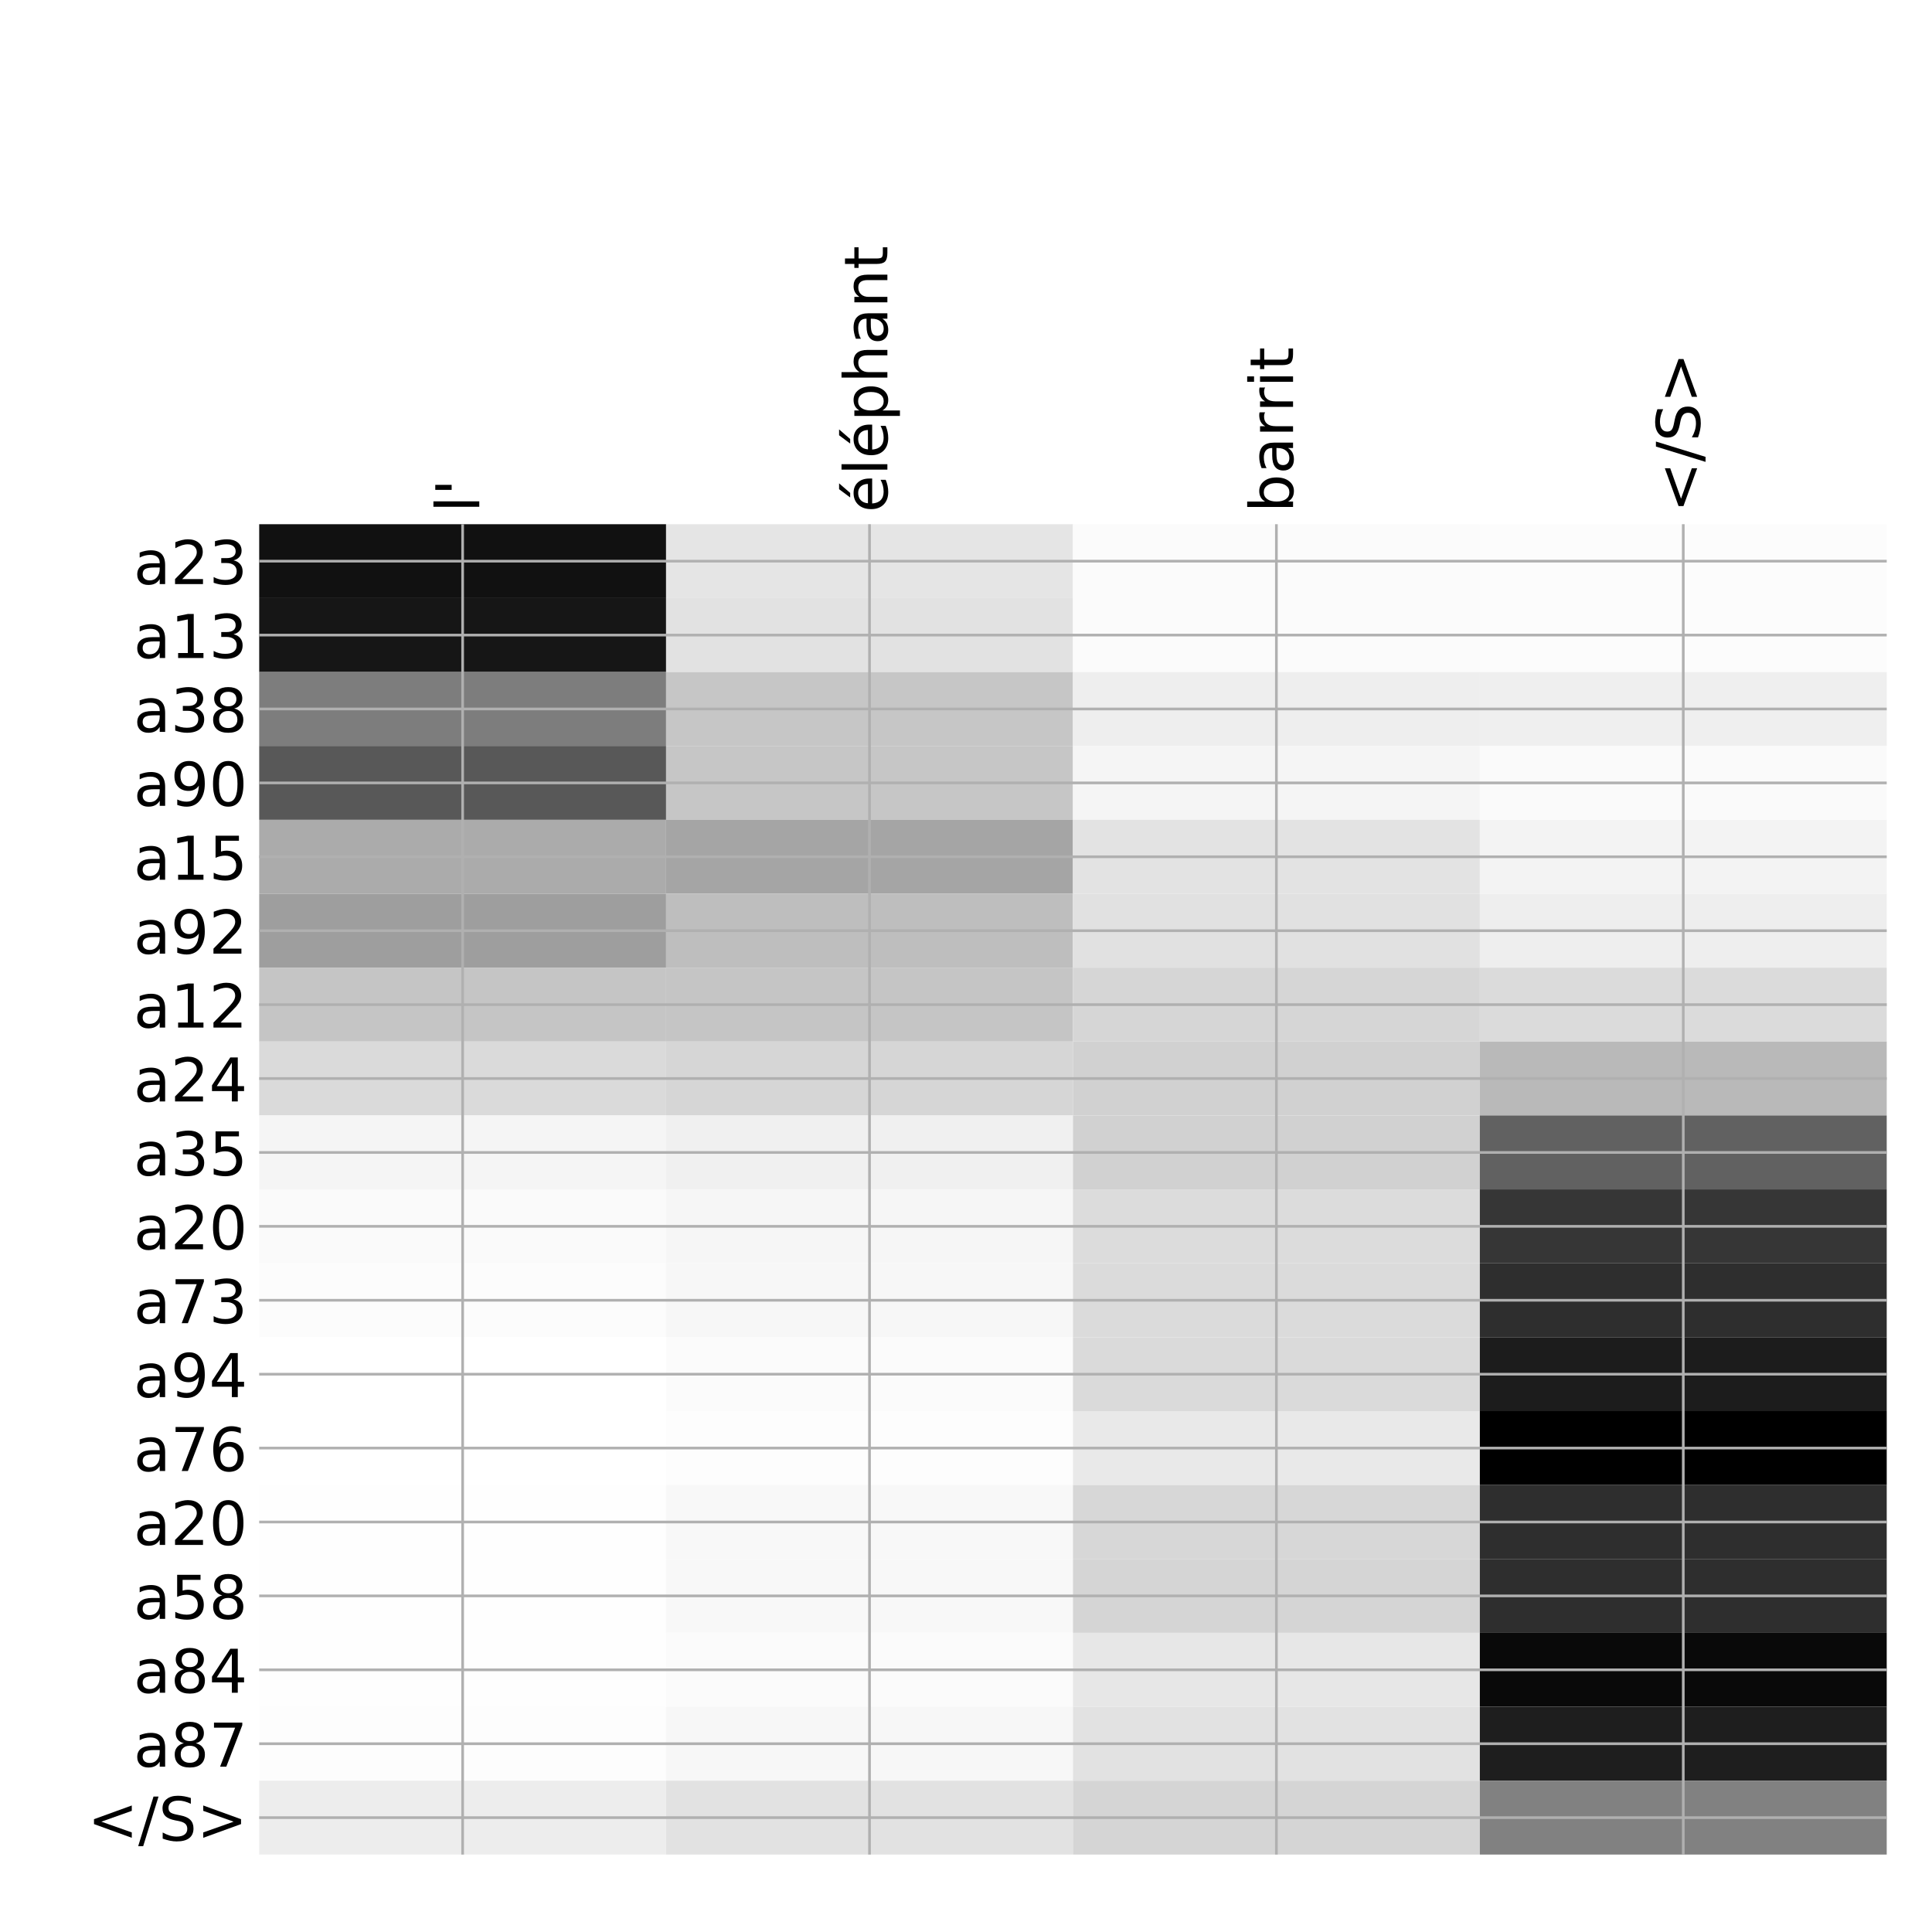 <?xml version="1.0" encoding="utf-8" standalone="no"?>
<!DOCTYPE svg PUBLIC "-//W3C//DTD SVG 1.1//EN"
  "http://www.w3.org/Graphics/SVG/1.1/DTD/svg11.dtd">
<!-- Created with matplotlib (http://matplotlib.org/) -->
<svg height="576pt" version="1.1" viewBox="0 0 576 576" width="576pt" xmlns="http://www.w3.org/2000/svg" xmlns:xlink="http://www.w3.org/1999/xlink">
 <defs>
  <style type="text/css">
*{stroke-linecap:butt;stroke-linejoin:round;}
  </style>
 </defs>
 <g id="figure_1">
  <g id="patch_1">
   <path d="M 0 576 
L 576 576 
L 576 0 
L 0 0 
z
" style="fill:#ffffff;"/>
  </g>
  <g id="axes_1">
   <g id="PolyCollection_1">
    <path clip-path="url(#p03deb5648e)" d="M 77.275 156.283 
L 77.275 178.319 
L 198.581 178.319 
L 198.581 156.283 
L 77.275 156.283 
z
" style="fill:#111111;"/>
    <path clip-path="url(#p03deb5648e)" d="M 198.581 156.283 
L 198.581 178.319 
L 319.887 178.319 
L 319.887 156.283 
L 198.581 156.283 
z
" style="fill:#e5e5e5;"/>
    <path clip-path="url(#p03deb5648e)" d="M 319.887 156.283 
L 319.887 178.319 
L 441.194 178.319 
L 441.194 156.283 
L 319.887 156.283 
z
" style="fill:#fbfbfb;"/>
    <path clip-path="url(#p03deb5648e)" d="M 441.194 156.283 
L 441.194 178.319 
L 562.5 178.319 
L 562.5 156.283 
L 441.194 156.283 
z
" style="fill:#fcfcfc;"/>
    <path clip-path="url(#p03deb5648e)" d="M 77.275 178.319 
L 77.275 200.354 
L 198.581 200.354 
L 198.581 178.319 
L 77.275 178.319 
z
" style="fill:#161616;"/>
    <path clip-path="url(#p03deb5648e)" d="M 198.581 178.319 
L 198.581 200.354 
L 319.887 200.354 
L 319.887 178.319 
L 198.581 178.319 
z
" style="fill:#e2e2e2;"/>
    <path clip-path="url(#p03deb5648e)" d="M 319.887 178.319 
L 319.887 200.354 
L 441.194 200.354 
L 441.194 178.319 
L 319.887 178.319 
z
" style="fill:#fbfbfb;"/>
    <path clip-path="url(#p03deb5648e)" d="M 441.194 178.319 
L 441.194 200.354 
L 562.5 200.354 
L 562.5 178.319 
L 441.194 178.319 
z
" style="fill:#fcfcfc;"/>
    <path clip-path="url(#p03deb5648e)" d="M 77.275 200.354 
L 77.275 222.389 
L 198.581 222.389 
L 198.581 200.354 
L 77.275 200.354 
z
" style="fill:#7d7d7d;"/>
    <path clip-path="url(#p03deb5648e)" d="M 198.581 200.354 
L 198.581 222.389 
L 319.887 222.389 
L 319.887 200.354 
L 198.581 200.354 
z
" style="fill:#c6c6c6;"/>
    <path clip-path="url(#p03deb5648e)" d="M 319.887 200.354 
L 319.887 222.389 
L 441.194 222.389 
L 441.194 200.354 
L 319.887 200.354 
z
" style="fill:#eeeeee;"/>
    <path clip-path="url(#p03deb5648e)" d="M 441.194 200.354 
L 441.194 222.389 
L 562.5 222.389 
L 562.5 200.354 
L 441.194 200.354 
z
" style="fill:#efefef;"/>
    <path clip-path="url(#p03deb5648e)" d="M 77.275 222.389 
L 77.275 244.425 
L 198.581 244.425 
L 198.581 222.389 
L 77.275 222.389 
z
" style="fill:#585858;"/>
    <path clip-path="url(#p03deb5648e)" d="M 198.581 222.389 
L 198.581 244.425 
L 319.887 244.425 
L 319.887 222.389 
L 198.581 222.389 
z
" style="fill:#c6c6c6;"/>
    <path clip-path="url(#p03deb5648e)" d="M 319.887 222.389 
L 319.887 244.425 
L 441.194 244.425 
L 441.194 222.389 
L 319.887 222.389 
z
" style="fill:#f5f5f5;"/>
    <path clip-path="url(#p03deb5648e)" d="M 441.194 222.389 
L 441.194 244.425 
L 562.5 244.425 
L 562.5 222.389 
L 441.194 222.389 
z
" style="fill:#fafafa;"/>
    <path clip-path="url(#p03deb5648e)" d="M 77.275 244.425 
L 77.275 266.46 
L 198.581 266.46 
L 198.581 244.425 
L 77.275 244.425 
z
" style="fill:#ababab;"/>
    <path clip-path="url(#p03deb5648e)" d="M 198.581 244.425 
L 198.581 266.46 
L 319.887 266.46 
L 319.887 244.425 
L 198.581 244.425 
z
" style="fill:#a5a5a5;"/>
    <path clip-path="url(#p03deb5648e)" d="M 319.887 244.425 
L 319.887 266.46 
L 441.194 266.46 
L 441.194 244.425 
L 319.887 244.425 
z
" style="fill:#e3e3e3;"/>
    <path clip-path="url(#p03deb5648e)" d="M 441.194 244.425 
L 441.194 266.46 
L 562.5 266.46 
L 562.5 244.425 
L 441.194 244.425 
z
" style="fill:#f3f3f3;"/>
    <path clip-path="url(#p03deb5648e)" d="M 77.275 266.46 
L 77.275 288.496 
L 198.581 288.496 
L 198.581 266.46 
L 77.275 266.46 
z
" style="fill:#9e9e9e;"/>
    <path clip-path="url(#p03deb5648e)" d="M 198.581 266.46 
L 198.581 288.496 
L 319.887 288.496 
L 319.887 266.46 
L 198.581 266.46 
z
" style="fill:#bebebe;"/>
    <path clip-path="url(#p03deb5648e)" d="M 319.887 266.46 
L 319.887 288.496 
L 441.194 288.496 
L 441.194 266.46 
L 319.887 266.46 
z
" style="fill:#e1e1e1;"/>
    <path clip-path="url(#p03deb5648e)" d="M 441.194 266.46 
L 441.194 288.496 
L 562.5 288.496 
L 562.5 266.46 
L 441.194 266.46 
z
" style="fill:#eeeeee;"/>
    <path clip-path="url(#p03deb5648e)" d="M 77.275 288.496 
L 77.275 310.531 
L 198.581 310.531 
L 198.581 288.496 
L 77.275 288.496 
z
" style="fill:#c5c5c5;"/>
    <path clip-path="url(#p03deb5648e)" d="M 198.581 288.496 
L 198.581 310.531 
L 319.887 310.531 
L 319.887 288.496 
L 198.581 288.496 
z
" style="fill:#c5c5c5;"/>
    <path clip-path="url(#p03deb5648e)" d="M 319.887 288.496 
L 319.887 310.531 
L 441.194 310.531 
L 441.194 288.496 
L 319.887 288.496 
z
" style="fill:#d6d6d6;"/>
    <path clip-path="url(#p03deb5648e)" d="M 441.194 288.496 
L 441.194 310.531 
L 562.5 310.531 
L 562.5 288.496 
L 441.194 288.496 
z
" style="fill:#dbdbdb;"/>
    <path clip-path="url(#p03deb5648e)" d="M 77.275 310.531 
L 77.275 332.566 
L 198.581 332.566 
L 198.581 310.531 
L 77.275 310.531 
z
" style="fill:#dadada;"/>
    <path clip-path="url(#p03deb5648e)" d="M 198.581 310.531 
L 198.581 332.566 
L 319.887 332.566 
L 319.887 310.531 
L 198.581 310.531 
z
" style="fill:#d6d6d6;"/>
    <path clip-path="url(#p03deb5648e)" d="M 319.887 310.531 
L 319.887 332.566 
L 441.194 332.566 
L 441.194 310.531 
L 319.887 310.531 
z
" style="fill:#d1d1d1;"/>
    <path clip-path="url(#p03deb5648e)" d="M 441.194 310.531 
L 441.194 332.566 
L 562.5 332.566 
L 562.5 310.531 
L 441.194 310.531 
z
" style="fill:#b9b9b9;"/>
    <path clip-path="url(#p03deb5648e)" d="M 77.275 332.566 
L 77.275 354.602 
L 198.581 354.602 
L 198.581 332.566 
L 77.275 332.566 
z
" style="fill:#f5f5f5;"/>
    <path clip-path="url(#p03deb5648e)" d="M 198.581 332.566 
L 198.581 354.602 
L 319.887 354.602 
L 319.887 332.566 
L 198.581 332.566 
z
" style="fill:#f0f0f0;"/>
    <path clip-path="url(#p03deb5648e)" d="M 319.887 332.566 
L 319.887 354.602 
L 441.194 354.602 
L 441.194 332.566 
L 319.887 332.566 
z
" style="fill:#d1d1d1;"/>
    <path clip-path="url(#p03deb5648e)" d="M 441.194 332.566 
L 441.194 354.602 
L 562.5 354.602 
L 562.5 332.566 
L 441.194 332.566 
z
" style="fill:#616161;"/>
    <path clip-path="url(#p03deb5648e)" d="M 77.275 354.602 
L 77.275 376.637 
L 198.581 376.637 
L 198.581 354.602 
L 77.275 354.602 
z
" style="fill:#fafafa;"/>
    <path clip-path="url(#p03deb5648e)" d="M 198.581 354.602 
L 198.581 376.637 
L 319.887 376.637 
L 319.887 354.602 
L 198.581 354.602 
z
" style="fill:#f6f6f6;"/>
    <path clip-path="url(#p03deb5648e)" d="M 319.887 354.602 
L 319.887 376.637 
L 441.194 376.637 
L 441.194 354.602 
L 319.887 354.602 
z
" style="fill:#dcdcdc;"/>
    <path clip-path="url(#p03deb5648e)" d="M 441.194 354.602 
L 441.194 376.637 
L 562.5 376.637 
L 562.5 354.602 
L 441.194 354.602 
z
" style="fill:#363636;"/>
    <path clip-path="url(#p03deb5648e)" d="M 77.275 376.637 
L 77.275 398.672 
L 198.581 398.672 
L 198.581 376.637 
L 77.275 376.637 
z
" style="fill:#fcfcfc;"/>
    <path clip-path="url(#p03deb5648e)" d="M 198.581 376.637 
L 198.581 398.672 
L 319.887 398.672 
L 319.887 376.637 
L 198.581 376.637 
z
" style="fill:#f7f7f7;"/>
    <path clip-path="url(#p03deb5648e)" d="M 319.887 376.637 
L 319.887 398.672 
L 441.194 398.672 
L 441.194 376.637 
L 319.887 376.637 
z
" style="fill:#dbdbdb;"/>
    <path clip-path="url(#p03deb5648e)" d="M 441.194 376.637 
L 441.194 398.672 
L 562.5 398.672 
L 562.5 376.637 
L 441.194 376.637 
z
" style="fill:#2e2e2e;"/>
    <path clip-path="url(#p03deb5648e)" d="M 77.275 398.672 
L 77.275 420.708 
L 198.581 420.708 
L 198.581 398.672 
L 77.275 398.672 
z
" style="fill:#ffffff;"/>
    <path clip-path="url(#p03deb5648e)" d="M 198.581 398.672 
L 198.581 420.708 
L 319.887 420.708 
L 319.887 398.672 
L 198.581 398.672 
z
" style="fill:#fbfbfb;"/>
    <path clip-path="url(#p03deb5648e)" d="M 319.887 398.672 
L 319.887 420.708 
L 441.194 420.708 
L 441.194 398.672 
L 319.887 398.672 
z
" style="fill:#dadada;"/>
    <path clip-path="url(#p03deb5648e)" d="M 441.194 398.672 
L 441.194 420.708 
L 562.5 420.708 
L 562.5 398.672 
L 441.194 398.672 
z
" style="fill:#1c1c1c;"/>
    <path clip-path="url(#p03deb5648e)" d="M 77.275 420.708 
L 77.275 442.743 
L 198.581 442.743 
L 198.581 420.708 
L 77.275 420.708 
z
" style="fill:#ffffff;"/>
    <path clip-path="url(#p03deb5648e)" d="M 198.581 420.708 
L 198.581 442.743 
L 319.887 442.743 
L 319.887 420.708 
L 198.581 420.708 
z
" style="fill:#fdfdfd;"/>
    <path clip-path="url(#p03deb5648e)" d="M 319.887 420.708 
L 319.887 442.743 
L 441.194 442.743 
L 441.194 420.708 
L 319.887 420.708 
z
" style="fill:#e9e9e9;"/>
    <path clip-path="url(#p03deb5648e)" d="M 441.194 420.708 
L 441.194 442.743 
L 562.5 442.743 
L 562.5 420.708 
L 441.194 420.708 
z
"/>
    <path clip-path="url(#p03deb5648e)" d="M 77.275 442.743 
L 77.275 464.779 
L 198.581 464.779 
L 198.581 442.743 
L 77.275 442.743 
z
" style="fill:#fefefe;"/>
    <path clip-path="url(#p03deb5648e)" d="M 198.581 442.743 
L 198.581 464.779 
L 319.887 464.779 
L 319.887 442.743 
L 198.581 442.743 
z
" style="fill:#f8f8f8;"/>
    <path clip-path="url(#p03deb5648e)" d="M 319.887 442.743 
L 319.887 464.779 
L 441.194 464.779 
L 441.194 442.743 
L 319.887 442.743 
z
" style="fill:#d7d7d7;"/>
    <path clip-path="url(#p03deb5648e)" d="M 441.194 442.743 
L 441.194 464.779 
L 562.5 464.779 
L 562.5 442.743 
L 441.194 442.743 
z
" style="fill:#2e2e2e;"/>
    <path clip-path="url(#p03deb5648e)" d="M 77.275 464.779 
L 77.275 486.814 
L 198.581 486.814 
L 198.581 464.779 
L 77.275 464.779 
z
" style="fill:#fefefe;"/>
    <path clip-path="url(#p03deb5648e)" d="M 198.581 464.779 
L 198.581 486.814 
L 319.887 486.814 
L 319.887 464.779 
L 198.581 464.779 
z
" style="fill:#f8f8f8;"/>
    <path clip-path="url(#p03deb5648e)" d="M 319.887 464.779 
L 319.887 486.814 
L 441.194 486.814 
L 441.194 464.779 
L 319.887 464.779 
z
" style="fill:#d5d5d5;"/>
    <path clip-path="url(#p03deb5648e)" d="M 441.194 464.779 
L 441.194 486.814 
L 562.5 486.814 
L 562.5 464.779 
L 441.194 464.779 
z
" style="fill:#2e2e2e;"/>
    <path clip-path="url(#p03deb5648e)" d="M 77.275 486.814 
L 77.275 508.849 
L 198.581 508.849 
L 198.581 486.814 
L 77.275 486.814 
z
" style="fill:#fefefe;"/>
    <path clip-path="url(#p03deb5648e)" d="M 198.581 486.814 
L 198.581 508.849 
L 319.887 508.849 
L 319.887 486.814 
L 198.581 486.814 
z
" style="fill:#fbfbfb;"/>
    <path clip-path="url(#p03deb5648e)" d="M 319.887 486.814 
L 319.887 508.849 
L 441.194 508.849 
L 441.194 486.814 
L 319.887 486.814 
z
" style="fill:#e7e7e7;"/>
    <path clip-path="url(#p03deb5648e)" d="M 441.194 486.814 
L 441.194 508.849 
L 562.5 508.849 
L 562.5 486.814 
L 441.194 486.814 
z
" style="fill:#090909;"/>
    <path clip-path="url(#p03deb5648e)" d="M 77.275 508.849 
L 77.275 530.885 
L 198.581 530.885 
L 198.581 508.849 
L 77.275 508.849 
z
" style="fill:#fdfdfd;"/>
    <path clip-path="url(#p03deb5648e)" d="M 198.581 508.849 
L 198.581 530.885 
L 319.887 530.885 
L 319.887 508.849 
L 198.581 508.849 
z
" style="fill:#f7f7f7;"/>
    <path clip-path="url(#p03deb5648e)" d="M 319.887 508.849 
L 319.887 530.885 
L 441.194 530.885 
L 441.194 508.849 
L 319.887 508.849 
z
" style="fill:#e2e2e2;"/>
    <path clip-path="url(#p03deb5648e)" d="M 441.194 508.849 
L 441.194 530.885 
L 562.5 530.885 
L 562.5 508.849 
L 441.194 508.849 
z
" style="fill:#1e1e1e;"/>
    <path clip-path="url(#p03deb5648e)" d="M 77.275 530.885 
L 77.275 552.92 
L 198.581 552.92 
L 198.581 530.885 
L 77.275 530.885 
z
" style="fill:#ededed;"/>
    <path clip-path="url(#p03deb5648e)" d="M 198.581 530.885 
L 198.581 552.92 
L 319.887 552.92 
L 319.887 530.885 
L 198.581 530.885 
z
" style="fill:#e2e2e2;"/>
    <path clip-path="url(#p03deb5648e)" d="M 319.887 530.885 
L 319.887 552.92 
L 441.194 552.92 
L 441.194 530.885 
L 319.887 530.885 
z
" style="fill:#d5d5d5;"/>
    <path clip-path="url(#p03deb5648e)" d="M 441.194 530.885 
L 441.194 552.92 
L 562.5 552.92 
L 562.5 530.885 
L 441.194 530.885 
z
" style="fill:#818181;"/>
   </g>
   <g id="matplotlib.axis_1">
    <g id="xtick_1">
     <g id="line2d_1">
      <path clip-path="url(#p03deb5648e)" d="M 137.928 552.92 
L 137.928 156.283 
" style="fill:none;stroke:#b0b0b0;stroke-linecap:square;stroke-width:0.8;"/>
     </g>
     <g id="line2d_2"/>
     <g id="text_1">
      <!-- l' -->
      <defs>
       <path d="M 9.422 75.984 
L 18.406 75.984 
L 18.406 0 
L 9.422 0 
z
" id="DejaVuSans-6c"/>
       <path d="M 17.922 72.906 
L 17.922 45.797 
L 9.625 45.797 
L 9.625 72.906 
z
" id="DejaVuSans-27"/>
      </defs>
      <g transform="translate(142.895 152.783)rotate(-90)scale(0.18 -0.18)">
       <use xlink:href="#DejaVuSans-6c"/>
       <use x="27.783" xlink:href="#DejaVuSans-27"/>
      </g>
     </g>
    </g>
    <g id="xtick_2">
     <g id="line2d_3">
      <path clip-path="url(#p03deb5648e)" d="M 259.234 552.92 
L 259.234 156.283 
" style="fill:none;stroke:#b0b0b0;stroke-linecap:square;stroke-width:0.8;"/>
     </g>
     <g id="line2d_4"/>
     <g id="text_2">
      <!-- éléphant -->
      <defs>
       <path d="M 56.203 29.594 
L 56.203 25.203 
L 14.891 25.203 
Q 15.484 15.922 20.484 11.062 
Q 25.484 6.203 34.422 6.203 
Q 39.594 6.203 44.453 7.469 
Q 49.312 8.734 54.109 11.281 
L 54.109 2.781 
Q 49.266 0.734 44.188 -0.344 
Q 39.109 -1.422 33.891 -1.422 
Q 20.797 -1.422 13.156 6.188 
Q 5.516 13.812 5.516 26.812 
Q 5.516 40.234 12.766 48.109 
Q 20.016 56 32.328 56 
Q 43.359 56 49.781 48.891 
Q 56.203 41.797 56.203 29.594 
z
M 47.219 32.234 
Q 47.125 39.594 43.094 43.984 
Q 39.062 48.391 32.422 48.391 
Q 24.906 48.391 20.391 44.141 
Q 15.875 39.891 15.188 32.172 
z
M 38.531 79.984 
L 48.25 79.984 
L 32.344 61.625 
L 24.859 61.625 
z
" id="DejaVuSans-e9"/>
       <path d="M 18.109 8.203 
L 18.109 -20.797 
L 9.078 -20.797 
L 9.078 54.688 
L 18.109 54.688 
L 18.109 46.391 
Q 20.953 51.266 25.266 53.625 
Q 29.594 56 35.594 56 
Q 45.562 56 51.781 48.094 
Q 58.016 40.188 58.016 27.297 
Q 58.016 14.406 51.781 6.484 
Q 45.562 -1.422 35.594 -1.422 
Q 29.594 -1.422 25.266 0.953 
Q 20.953 3.328 18.109 8.203 
z
M 48.688 27.297 
Q 48.688 37.203 44.609 42.844 
Q 40.531 48.484 33.406 48.484 
Q 26.266 48.484 22.188 42.844 
Q 18.109 37.203 18.109 27.297 
Q 18.109 17.391 22.188 11.75 
Q 26.266 6.109 33.406 6.109 
Q 40.531 6.109 44.609 11.75 
Q 48.688 17.391 48.688 27.297 
z
" id="DejaVuSans-70"/>
       <path d="M 54.891 33.016 
L 54.891 0 
L 45.906 0 
L 45.906 32.719 
Q 45.906 40.484 42.875 44.328 
Q 39.844 48.188 33.797 48.188 
Q 26.516 48.188 22.312 43.547 
Q 18.109 38.922 18.109 30.906 
L 18.109 0 
L 9.078 0 
L 9.078 75.984 
L 18.109 75.984 
L 18.109 46.188 
Q 21.344 51.125 25.703 53.562 
Q 30.078 56 35.797 56 
Q 45.219 56 50.047 50.172 
Q 54.891 44.344 54.891 33.016 
z
" id="DejaVuSans-68"/>
       <path d="M 34.281 27.484 
Q 23.391 27.484 19.188 25 
Q 14.984 22.516 14.984 16.5 
Q 14.984 11.719 18.141 8.906 
Q 21.297 6.109 26.703 6.109 
Q 34.188 6.109 38.703 11.406 
Q 43.219 16.703 43.219 25.484 
L 43.219 27.484 
z
M 52.203 31.203 
L 52.203 0 
L 43.219 0 
L 43.219 8.297 
Q 40.141 3.328 35.547 0.953 
Q 30.953 -1.422 24.312 -1.422 
Q 15.922 -1.422 10.953 3.297 
Q 6 8.016 6 15.922 
Q 6 25.141 12.172 29.828 
Q 18.359 34.516 30.609 34.516 
L 43.219 34.516 
L 43.219 35.406 
Q 43.219 41.609 39.141 45 
Q 35.062 48.391 27.688 48.391 
Q 23 48.391 18.547 47.266 
Q 14.109 46.141 10.016 43.891 
L 10.016 52.203 
Q 14.938 54.109 19.578 55.047 
Q 24.219 56 28.609 56 
Q 40.484 56 46.344 49.844 
Q 52.203 43.703 52.203 31.203 
z
" id="DejaVuSans-61"/>
       <path d="M 54.891 33.016 
L 54.891 0 
L 45.906 0 
L 45.906 32.719 
Q 45.906 40.484 42.875 44.328 
Q 39.844 48.188 33.797 48.188 
Q 26.516 48.188 22.312 43.547 
Q 18.109 38.922 18.109 30.906 
L 18.109 0 
L 9.078 0 
L 9.078 54.688 
L 18.109 54.688 
L 18.109 46.188 
Q 21.344 51.125 25.703 53.562 
Q 30.078 56 35.797 56 
Q 45.219 56 50.047 50.172 
Q 54.891 44.344 54.891 33.016 
z
" id="DejaVuSans-6e"/>
       <path d="M 18.312 70.219 
L 18.312 54.688 
L 36.812 54.688 
L 36.812 47.703 
L 18.312 47.703 
L 18.312 18.016 
Q 18.312 11.328 20.141 9.422 
Q 21.969 7.516 27.594 7.516 
L 36.812 7.516 
L 36.812 0 
L 27.594 0 
Q 17.188 0 13.234 3.875 
Q 9.281 7.766 9.281 18.016 
L 9.281 47.703 
L 2.688 47.703 
L 2.688 54.688 
L 9.281 54.688 
L 9.281 70.219 
z
" id="DejaVuSans-74"/>
      </defs>
      <g transform="translate(264.561 152.783)rotate(-90)scale(0.18 -0.18)">
       <use xlink:href="#DejaVuSans-e9"/>
       <use x="61.523" xlink:href="#DejaVuSans-6c"/>
       <use x="89.307" xlink:href="#DejaVuSans-e9"/>
       <use x="150.83" xlink:href="#DejaVuSans-70"/>
       <use x="214.307" xlink:href="#DejaVuSans-68"/>
       <use x="277.686" xlink:href="#DejaVuSans-61"/>
       <use x="338.965" xlink:href="#DejaVuSans-6e"/>
       <use x="402.344" xlink:href="#DejaVuSans-74"/>
      </g>
     </g>
    </g>
    <g id="xtick_3">
     <g id="line2d_5">
      <path clip-path="url(#p03deb5648e)" d="M 380.541 552.92 
L 380.541 156.283 
" style="fill:none;stroke:#b0b0b0;stroke-linecap:square;stroke-width:0.8;"/>
     </g>
     <g id="line2d_6"/>
     <g id="text_3">
      <!-- barrit -->
      <defs>
       <path d="M 48.688 27.297 
Q 48.688 37.203 44.609 42.844 
Q 40.531 48.484 33.406 48.484 
Q 26.266 48.484 22.188 42.844 
Q 18.109 37.203 18.109 27.297 
Q 18.109 17.391 22.188 11.75 
Q 26.266 6.109 33.406 6.109 
Q 40.531 6.109 44.609 11.75 
Q 48.688 17.391 48.688 27.297 
z
M 18.109 46.391 
Q 20.953 51.266 25.266 53.625 
Q 29.594 56 35.594 56 
Q 45.562 56 51.781 48.094 
Q 58.016 40.188 58.016 27.297 
Q 58.016 14.406 51.781 6.484 
Q 45.562 -1.422 35.594 -1.422 
Q 29.594 -1.422 25.266 0.953 
Q 20.953 3.328 18.109 8.203 
L 18.109 0 
L 9.078 0 
L 9.078 75.984 
L 18.109 75.984 
z
" id="DejaVuSans-62"/>
       <path d="M 41.109 46.297 
Q 39.594 47.172 37.812 47.578 
Q 36.031 48 33.891 48 
Q 26.266 48 22.188 43.047 
Q 18.109 38.094 18.109 28.812 
L 18.109 0 
L 9.078 0 
L 9.078 54.688 
L 18.109 54.688 
L 18.109 46.188 
Q 20.953 51.172 25.484 53.578 
Q 30.031 56 36.531 56 
Q 37.453 56 38.578 55.875 
Q 39.703 55.766 41.062 55.516 
z
" id="DejaVuSans-72"/>
       <path d="M 9.422 54.688 
L 18.406 54.688 
L 18.406 0 
L 9.422 0 
z
M 9.422 75.984 
L 18.406 75.984 
L 18.406 64.594 
L 9.422 64.594 
z
" id="DejaVuSans-69"/>
      </defs>
      <g transform="translate(385.507 152.783)rotate(-90)scale(0.18 -0.18)">
       <use xlink:href="#DejaVuSans-62"/>
       <use x="63.477" xlink:href="#DejaVuSans-61"/>
       <use x="124.756" xlink:href="#DejaVuSans-72"/>
       <use x="165.854" xlink:href="#DejaVuSans-72"/>
       <use x="206.967" xlink:href="#DejaVuSans-69"/>
       <use x="234.75" xlink:href="#DejaVuSans-74"/>
      </g>
     </g>
    </g>
    <g id="xtick_4">
     <g id="line2d_7">
      <path clip-path="url(#p03deb5648e)" d="M 501.847 552.92 
L 501.847 156.283 
" style="fill:none;stroke:#b0b0b0;stroke-linecap:square;stroke-width:0.8;"/>
     </g>
     <g id="line2d_8"/>
     <g id="text_4">
      <!-- &lt;/S&gt; -->
      <defs>
       <path d="M 73.188 49.219 
L 22.797 31.297 
L 73.188 13.484 
L 73.188 4.594 
L 10.594 27.297 
L 10.594 35.406 
L 73.188 58.109 
z
" id="DejaVuSans-3c"/>
       <path d="M 25.391 72.906 
L 33.688 72.906 
L 8.297 -9.281 
L 0 -9.281 
z
" id="DejaVuSans-2f"/>
       <path d="M 53.516 70.516 
L 53.516 60.891 
Q 47.906 63.578 42.922 64.891 
Q 37.938 66.219 33.297 66.219 
Q 25.25 66.219 20.875 63.094 
Q 16.5 59.969 16.5 54.203 
Q 16.5 49.359 19.406 46.891 
Q 22.312 44.438 30.422 42.922 
L 36.375 41.703 
Q 47.406 39.594 52.656 34.297 
Q 57.906 29 57.906 20.125 
Q 57.906 9.516 50.797 4.047 
Q 43.703 -1.422 29.984 -1.422 
Q 24.812 -1.422 18.969 -0.25 
Q 13.141 0.922 6.891 3.219 
L 6.891 13.375 
Q 12.891 10.016 18.656 8.297 
Q 24.422 6.594 29.984 6.594 
Q 38.422 6.594 43.016 9.906 
Q 47.609 13.234 47.609 19.391 
Q 47.609 24.75 44.312 27.781 
Q 41.016 30.812 33.5 32.328 
L 27.484 33.5 
Q 16.453 35.688 11.516 40.375 
Q 6.594 45.062 6.594 53.422 
Q 6.594 63.094 13.406 68.656 
Q 20.219 74.219 32.172 74.219 
Q 37.312 74.219 42.625 73.281 
Q 47.953 72.359 53.516 70.516 
z
" id="DejaVuSans-53"/>
       <path d="M 10.594 49.219 
L 10.594 58.109 
L 73.188 35.406 
L 73.188 27.297 
L 10.594 4.594 
L 10.594 13.484 
L 60.891 31.297 
z
" id="DejaVuSans-3e"/>
      </defs>
      <g transform="translate(506.814 152.783)rotate(-90)scale(0.18 -0.18)">
       <use xlink:href="#DejaVuSans-3c"/>
       <use x="83.789" xlink:href="#DejaVuSans-2f"/>
       <use x="117.48" xlink:href="#DejaVuSans-53"/>
       <use x="180.957" xlink:href="#DejaVuSans-3e"/>
      </g>
     </g>
    </g>
   </g>
   <g id="matplotlib.axis_2">
    <g id="ytick_1">
     <g id="line2d_9">
      <path clip-path="url(#p03deb5648e)" d="M 77.275 167.301 
L 562.5 167.301 
" style="fill:none;stroke:#b0b0b0;stroke-linecap:square;stroke-width:0.8;"/>
     </g>
     <g id="line2d_10"/>
     <g id="text_5">
      <!-- a23 -->
      <defs>
       <path d="M 19.188 8.297 
L 53.609 8.297 
L 53.609 0 
L 7.328 0 
L 7.328 8.297 
Q 12.938 14.109 22.625 23.891 
Q 32.328 33.688 34.812 36.531 
Q 39.547 41.844 41.422 45.531 
Q 43.312 49.219 43.312 52.781 
Q 43.312 58.594 39.234 62.25 
Q 35.156 65.922 28.609 65.922 
Q 23.969 65.922 18.812 64.312 
Q 13.672 62.703 7.812 59.422 
L 7.812 69.391 
Q 13.766 71.781 18.938 73 
Q 24.125 74.219 28.422 74.219 
Q 39.75 74.219 46.484 68.547 
Q 53.219 62.891 53.219 53.422 
Q 53.219 48.922 51.531 44.891 
Q 49.859 40.875 45.406 35.406 
Q 44.188 33.984 37.641 27.219 
Q 31.109 20.453 19.188 8.297 
z
" id="DejaVuSans-32"/>
       <path d="M 40.578 39.312 
Q 47.656 37.797 51.625 33 
Q 55.609 28.219 55.609 21.188 
Q 55.609 10.406 48.188 4.484 
Q 40.766 -1.422 27.094 -1.422 
Q 22.516 -1.422 17.656 -0.516 
Q 12.797 0.391 7.625 2.203 
L 7.625 11.719 
Q 11.719 9.328 16.594 8.109 
Q 21.484 6.891 26.812 6.891 
Q 36.078 6.891 40.938 10.547 
Q 45.797 14.203 45.797 21.188 
Q 45.797 27.641 41.281 31.266 
Q 36.766 34.906 28.719 34.906 
L 20.219 34.906 
L 20.219 43.016 
L 29.109 43.016 
Q 36.375 43.016 40.234 45.922 
Q 44.094 48.828 44.094 54.297 
Q 44.094 59.906 40.109 62.906 
Q 36.141 65.922 28.719 65.922 
Q 24.656 65.922 20.016 65.031 
Q 15.375 64.156 9.812 62.312 
L 9.812 71.094 
Q 15.438 72.656 20.344 73.438 
Q 25.25 74.219 29.594 74.219 
Q 40.828 74.219 47.359 69.109 
Q 53.906 64.016 53.906 55.328 
Q 53.906 49.266 50.438 45.094 
Q 46.969 40.922 40.578 39.312 
z
" id="DejaVuSans-33"/>
      </defs>
      <g transform="translate(39.839 174.14)scale(0.18 -0.18)">
       <use xlink:href="#DejaVuSans-61"/>
       <use x="61.279" xlink:href="#DejaVuSans-32"/>
       <use x="124.902" xlink:href="#DejaVuSans-33"/>
      </g>
     </g>
    </g>
    <g id="ytick_2">
     <g id="line2d_11">
      <path clip-path="url(#p03deb5648e)" d="M 77.275 189.336 
L 562.5 189.336 
" style="fill:none;stroke:#b0b0b0;stroke-linecap:square;stroke-width:0.8;"/>
     </g>
     <g id="line2d_12"/>
     <g id="text_6">
      <!-- a13 -->
      <defs>
       <path d="M 12.406 8.297 
L 28.516 8.297 
L 28.516 63.922 
L 10.984 60.406 
L 10.984 69.391 
L 28.422 72.906 
L 38.281 72.906 
L 38.281 8.297 
L 54.391 8.297 
L 54.391 0 
L 12.406 0 
z
" id="DejaVuSans-31"/>
      </defs>
      <g transform="translate(39.839 196.175)scale(0.18 -0.18)">
       <use xlink:href="#DejaVuSans-61"/>
       <use x="61.279" xlink:href="#DejaVuSans-31"/>
       <use x="124.902" xlink:href="#DejaVuSans-33"/>
      </g>
     </g>
    </g>
    <g id="ytick_3">
     <g id="line2d_13">
      <path clip-path="url(#p03deb5648e)" d="M 77.275 211.372 
L 562.5 211.372 
" style="fill:none;stroke:#b0b0b0;stroke-linecap:square;stroke-width:0.8;"/>
     </g>
     <g id="line2d_14"/>
     <g id="text_7">
      <!-- a38 -->
      <defs>
       <path d="M 31.781 34.625 
Q 24.75 34.625 20.719 30.859 
Q 16.703 27.094 16.703 20.516 
Q 16.703 13.922 20.719 10.156 
Q 24.75 6.391 31.781 6.391 
Q 38.812 6.391 42.859 10.172 
Q 46.922 13.969 46.922 20.516 
Q 46.922 27.094 42.891 30.859 
Q 38.875 34.625 31.781 34.625 
z
M 21.922 38.812 
Q 15.578 40.375 12.031 44.719 
Q 8.5 49.078 8.5 55.328 
Q 8.5 64.062 14.719 69.141 
Q 20.953 74.219 31.781 74.219 
Q 42.672 74.219 48.875 69.141 
Q 55.078 64.062 55.078 55.328 
Q 55.078 49.078 51.531 44.719 
Q 48 40.375 41.703 38.812 
Q 48.828 37.156 52.797 32.312 
Q 56.781 27.484 56.781 20.516 
Q 56.781 9.906 50.312 4.234 
Q 43.844 -1.422 31.781 -1.422 
Q 19.734 -1.422 13.25 4.234 
Q 6.781 9.906 6.781 20.516 
Q 6.781 27.484 10.781 32.312 
Q 14.797 37.156 21.922 38.812 
z
M 18.312 54.391 
Q 18.312 48.734 21.844 45.562 
Q 25.391 42.391 31.781 42.391 
Q 38.141 42.391 41.719 45.562 
Q 45.312 48.734 45.312 54.391 
Q 45.312 60.062 41.719 63.234 
Q 38.141 66.406 31.781 66.406 
Q 25.391 66.406 21.844 63.234 
Q 18.312 60.062 18.312 54.391 
z
" id="DejaVuSans-38"/>
      </defs>
      <g transform="translate(39.839 218.21)scale(0.18 -0.18)">
       <use xlink:href="#DejaVuSans-61"/>
       <use x="61.279" xlink:href="#DejaVuSans-33"/>
       <use x="124.902" xlink:href="#DejaVuSans-38"/>
      </g>
     </g>
    </g>
    <g id="ytick_4">
     <g id="line2d_15">
      <path clip-path="url(#p03deb5648e)" d="M 77.275 233.407 
L 562.5 233.407 
" style="fill:none;stroke:#b0b0b0;stroke-linecap:square;stroke-width:0.8;"/>
     </g>
     <g id="line2d_16"/>
     <g id="text_8">
      <!-- a90 -->
      <defs>
       <path d="M 10.984 1.516 
L 10.984 10.5 
Q 14.703 8.734 18.5 7.812 
Q 22.312 6.891 25.984 6.891 
Q 35.75 6.891 40.891 13.453 
Q 46.047 20.016 46.781 33.406 
Q 43.953 29.203 39.594 26.953 
Q 35.25 24.703 29.984 24.703 
Q 19.047 24.703 12.672 31.312 
Q 6.297 37.938 6.297 49.422 
Q 6.297 60.641 12.938 67.422 
Q 19.578 74.219 30.609 74.219 
Q 43.266 74.219 49.922 64.516 
Q 56.594 54.828 56.594 36.375 
Q 56.594 19.141 48.406 8.859 
Q 40.234 -1.422 26.422 -1.422 
Q 22.703 -1.422 18.891 -0.688 
Q 15.094 0.047 10.984 1.516 
z
M 30.609 32.422 
Q 37.25 32.422 41.125 36.953 
Q 45.016 41.5 45.016 49.422 
Q 45.016 57.281 41.125 61.844 
Q 37.25 66.406 30.609 66.406 
Q 23.969 66.406 20.094 61.844 
Q 16.219 57.281 16.219 49.422 
Q 16.219 41.5 20.094 36.953 
Q 23.969 32.422 30.609 32.422 
z
" id="DejaVuSans-39"/>
       <path d="M 31.781 66.406 
Q 24.172 66.406 20.328 58.906 
Q 16.5 51.422 16.5 36.375 
Q 16.5 21.391 20.328 13.891 
Q 24.172 6.391 31.781 6.391 
Q 39.453 6.391 43.281 13.891 
Q 47.125 21.391 47.125 36.375 
Q 47.125 51.422 43.281 58.906 
Q 39.453 66.406 31.781 66.406 
z
M 31.781 74.219 
Q 44.047 74.219 50.516 64.516 
Q 56.984 54.828 56.984 36.375 
Q 56.984 17.969 50.516 8.266 
Q 44.047 -1.422 31.781 -1.422 
Q 19.531 -1.422 13.062 8.266 
Q 6.594 17.969 6.594 36.375 
Q 6.594 54.828 13.062 64.516 
Q 19.531 74.219 31.781 74.219 
z
" id="DejaVuSans-30"/>
      </defs>
      <g transform="translate(39.839 240.246)scale(0.18 -0.18)">
       <use xlink:href="#DejaVuSans-61"/>
       <use x="61.279" xlink:href="#DejaVuSans-39"/>
       <use x="124.902" xlink:href="#DejaVuSans-30"/>
      </g>
     </g>
    </g>
    <g id="ytick_5">
     <g id="line2d_17">
      <path clip-path="url(#p03deb5648e)" d="M 77.275 255.442 
L 562.5 255.442 
" style="fill:none;stroke:#b0b0b0;stroke-linecap:square;stroke-width:0.8;"/>
     </g>
     <g id="line2d_18"/>
     <g id="text_9">
      <!-- a15 -->
      <defs>
       <path d="M 10.797 72.906 
L 49.516 72.906 
L 49.516 64.594 
L 19.828 64.594 
L 19.828 46.734 
Q 21.969 47.469 24.109 47.828 
Q 26.266 48.188 28.422 48.188 
Q 40.625 48.188 47.75 41.5 
Q 54.891 34.812 54.891 23.391 
Q 54.891 11.625 47.562 5.094 
Q 40.234 -1.422 26.906 -1.422 
Q 22.312 -1.422 17.547 -0.641 
Q 12.797 0.141 7.719 1.703 
L 7.719 11.625 
Q 12.109 9.234 16.797 8.062 
Q 21.484 6.891 26.703 6.891 
Q 35.156 6.891 40.078 11.328 
Q 45.016 15.766 45.016 23.391 
Q 45.016 31 40.078 35.438 
Q 35.156 39.891 26.703 39.891 
Q 22.75 39.891 18.812 39.016 
Q 14.891 38.141 10.797 36.281 
z
" id="DejaVuSans-35"/>
      </defs>
      <g transform="translate(39.839 262.281)scale(0.18 -0.18)">
       <use xlink:href="#DejaVuSans-61"/>
       <use x="61.279" xlink:href="#DejaVuSans-31"/>
       <use x="124.902" xlink:href="#DejaVuSans-35"/>
      </g>
     </g>
    </g>
    <g id="ytick_6">
     <g id="line2d_19">
      <path clip-path="url(#p03deb5648e)" d="M 77.275 277.478 
L 562.5 277.478 
" style="fill:none;stroke:#b0b0b0;stroke-linecap:square;stroke-width:0.8;"/>
     </g>
     <g id="line2d_20"/>
     <g id="text_10">
      <!-- a92 -->
      <g transform="translate(39.839 284.316)scale(0.18 -0.18)">
       <use xlink:href="#DejaVuSans-61"/>
       <use x="61.279" xlink:href="#DejaVuSans-39"/>
       <use x="124.902" xlink:href="#DejaVuSans-32"/>
      </g>
     </g>
    </g>
    <g id="ytick_7">
     <g id="line2d_21">
      <path clip-path="url(#p03deb5648e)" d="M 77.275 299.513 
L 562.5 299.513 
" style="fill:none;stroke:#b0b0b0;stroke-linecap:square;stroke-width:0.8;"/>
     </g>
     <g id="line2d_22"/>
     <g id="text_11">
      <!-- a12 -->
      <g transform="translate(39.839 306.352)scale(0.18 -0.18)">
       <use xlink:href="#DejaVuSans-61"/>
       <use x="61.279" xlink:href="#DejaVuSans-31"/>
       <use x="124.902" xlink:href="#DejaVuSans-32"/>
      </g>
     </g>
    </g>
    <g id="ytick_8">
     <g id="line2d_23">
      <path clip-path="url(#p03deb5648e)" d="M 77.275 321.549 
L 562.5 321.549 
" style="fill:none;stroke:#b0b0b0;stroke-linecap:square;stroke-width:0.8;"/>
     </g>
     <g id="line2d_24"/>
     <g id="text_12">
      <!-- a24 -->
      <defs>
       <path d="M 37.797 64.312 
L 12.891 25.391 
L 37.797 25.391 
z
M 35.203 72.906 
L 47.609 72.906 
L 47.609 25.391 
L 58.016 25.391 
L 58.016 17.188 
L 47.609 17.188 
L 47.609 0 
L 37.797 0 
L 37.797 17.188 
L 4.891 17.188 
L 4.891 26.703 
z
" id="DejaVuSans-34"/>
      </defs>
      <g transform="translate(39.839 328.387)scale(0.18 -0.18)">
       <use xlink:href="#DejaVuSans-61"/>
       <use x="61.279" xlink:href="#DejaVuSans-32"/>
       <use x="124.902" xlink:href="#DejaVuSans-34"/>
      </g>
     </g>
    </g>
    <g id="ytick_9">
     <g id="line2d_25">
      <path clip-path="url(#p03deb5648e)" d="M 77.275 343.584 
L 562.5 343.584 
" style="fill:none;stroke:#b0b0b0;stroke-linecap:square;stroke-width:0.8;"/>
     </g>
     <g id="line2d_26"/>
     <g id="text_13">
      <!-- a35 -->
      <g transform="translate(39.839 350.423)scale(0.18 -0.18)">
       <use xlink:href="#DejaVuSans-61"/>
       <use x="61.279" xlink:href="#DejaVuSans-33"/>
       <use x="124.902" xlink:href="#DejaVuSans-35"/>
      </g>
     </g>
    </g>
    <g id="ytick_10">
     <g id="line2d_27">
      <path clip-path="url(#p03deb5648e)" d="M 77.275 365.619 
L 562.5 365.619 
" style="fill:none;stroke:#b0b0b0;stroke-linecap:square;stroke-width:0.8;"/>
     </g>
     <g id="line2d_28"/>
     <g id="text_14">
      <!-- a20 -->
      <g transform="translate(39.839 372.458)scale(0.18 -0.18)">
       <use xlink:href="#DejaVuSans-61"/>
       <use x="61.279" xlink:href="#DejaVuSans-32"/>
       <use x="124.902" xlink:href="#DejaVuSans-30"/>
      </g>
     </g>
    </g>
    <g id="ytick_11">
     <g id="line2d_29">
      <path clip-path="url(#p03deb5648e)" d="M 77.275 387.655 
L 562.5 387.655 
" style="fill:none;stroke:#b0b0b0;stroke-linecap:square;stroke-width:0.8;"/>
     </g>
     <g id="line2d_30"/>
     <g id="text_15">
      <!-- a73 -->
      <defs>
       <path d="M 8.203 72.906 
L 55.078 72.906 
L 55.078 68.703 
L 28.609 0 
L 18.312 0 
L 43.219 64.594 
L 8.203 64.594 
z
" id="DejaVuSans-37"/>
      </defs>
      <g transform="translate(39.839 394.493)scale(0.18 -0.18)">
       <use xlink:href="#DejaVuSans-61"/>
       <use x="61.279" xlink:href="#DejaVuSans-37"/>
       <use x="124.902" xlink:href="#DejaVuSans-33"/>
      </g>
     </g>
    </g>
    <g id="ytick_12">
     <g id="line2d_31">
      <path clip-path="url(#p03deb5648e)" d="M 77.275 409.69 
L 562.5 409.69 
" style="fill:none;stroke:#b0b0b0;stroke-linecap:square;stroke-width:0.8;"/>
     </g>
     <g id="line2d_32"/>
     <g id="text_16">
      <!-- a94 -->
      <g transform="translate(39.839 416.529)scale(0.18 -0.18)">
       <use xlink:href="#DejaVuSans-61"/>
       <use x="61.279" xlink:href="#DejaVuSans-39"/>
       <use x="124.902" xlink:href="#DejaVuSans-34"/>
      </g>
     </g>
    </g>
    <g id="ytick_13">
     <g id="line2d_33">
      <path clip-path="url(#p03deb5648e)" d="M 77.275 431.725 
L 562.5 431.725 
" style="fill:none;stroke:#b0b0b0;stroke-linecap:square;stroke-width:0.8;"/>
     </g>
     <g id="line2d_34"/>
     <g id="text_17">
      <!-- a76 -->
      <defs>
       <path d="M 33.016 40.375 
Q 26.375 40.375 22.484 35.828 
Q 18.609 31.297 18.609 23.391 
Q 18.609 15.531 22.484 10.953 
Q 26.375 6.391 33.016 6.391 
Q 39.656 6.391 43.531 10.953 
Q 47.406 15.531 47.406 23.391 
Q 47.406 31.297 43.531 35.828 
Q 39.656 40.375 33.016 40.375 
z
M 52.594 71.297 
L 52.594 62.312 
Q 48.875 64.062 45.094 64.984 
Q 41.312 65.922 37.594 65.922 
Q 27.828 65.922 22.672 59.328 
Q 17.531 52.734 16.797 39.406 
Q 19.672 43.656 24.016 45.922 
Q 28.375 48.188 33.594 48.188 
Q 44.578 48.188 50.953 41.516 
Q 57.328 34.859 57.328 23.391 
Q 57.328 12.156 50.688 5.359 
Q 44.047 -1.422 33.016 -1.422 
Q 20.359 -1.422 13.672 8.266 
Q 6.984 17.969 6.984 36.375 
Q 6.984 53.656 15.188 63.938 
Q 23.391 74.219 37.203 74.219 
Q 40.922 74.219 44.703 73.484 
Q 48.484 72.75 52.594 71.297 
z
" id="DejaVuSans-36"/>
      </defs>
      <g transform="translate(39.839 438.564)scale(0.18 -0.18)">
       <use xlink:href="#DejaVuSans-61"/>
       <use x="61.279" xlink:href="#DejaVuSans-37"/>
       <use x="124.902" xlink:href="#DejaVuSans-36"/>
      </g>
     </g>
    </g>
    <g id="ytick_14">
     <g id="line2d_35">
      <path clip-path="url(#p03deb5648e)" d="M 77.275 453.761 
L 562.5 453.761 
" style="fill:none;stroke:#b0b0b0;stroke-linecap:square;stroke-width:0.8;"/>
     </g>
     <g id="line2d_36"/>
     <g id="text_18">
      <!-- a20 -->
      <g transform="translate(39.839 460.599)scale(0.18 -0.18)">
       <use xlink:href="#DejaVuSans-61"/>
       <use x="61.279" xlink:href="#DejaVuSans-32"/>
       <use x="124.902" xlink:href="#DejaVuSans-30"/>
      </g>
     </g>
    </g>
    <g id="ytick_15">
     <g id="line2d_37">
      <path clip-path="url(#p03deb5648e)" d="M 77.275 475.796 
L 562.5 475.796 
" style="fill:none;stroke:#b0b0b0;stroke-linecap:square;stroke-width:0.8;"/>
     </g>
     <g id="line2d_38"/>
     <g id="text_19">
      <!-- a58 -->
      <g transform="translate(39.839 482.635)scale(0.18 -0.18)">
       <use xlink:href="#DejaVuSans-61"/>
       <use x="61.279" xlink:href="#DejaVuSans-35"/>
       <use x="124.902" xlink:href="#DejaVuSans-38"/>
      </g>
     </g>
    </g>
    <g id="ytick_16">
     <g id="line2d_39">
      <path clip-path="url(#p03deb5648e)" d="M 77.275 497.832 
L 562.5 497.832 
" style="fill:none;stroke:#b0b0b0;stroke-linecap:square;stroke-width:0.8;"/>
     </g>
     <g id="line2d_40"/>
     <g id="text_20">
      <!-- a84 -->
      <g transform="translate(39.839 504.67)scale(0.18 -0.18)">
       <use xlink:href="#DejaVuSans-61"/>
       <use x="61.279" xlink:href="#DejaVuSans-38"/>
       <use x="124.902" xlink:href="#DejaVuSans-34"/>
      </g>
     </g>
    </g>
    <g id="ytick_17">
     <g id="line2d_41">
      <path clip-path="url(#p03deb5648e)" d="M 77.275 519.867 
L 562.5 519.867 
" style="fill:none;stroke:#b0b0b0;stroke-linecap:square;stroke-width:0.8;"/>
     </g>
     <g id="line2d_42"/>
     <g id="text_21">
      <!-- a87 -->
      <g transform="translate(39.839 526.706)scale(0.18 -0.18)">
       <use xlink:href="#DejaVuSans-61"/>
       <use x="61.279" xlink:href="#DejaVuSans-38"/>
       <use x="124.902" xlink:href="#DejaVuSans-37"/>
      </g>
     </g>
    </g>
    <g id="ytick_18">
     <g id="line2d_43">
      <path clip-path="url(#p03deb5648e)" d="M 77.275 541.902 
L 562.5 541.902 
" style="fill:none;stroke:#b0b0b0;stroke-linecap:square;stroke-width:0.8;"/>
     </g>
     <g id="line2d_44"/>
     <g id="text_22">
      <!-- &lt;/S&gt; -->
      <g transform="translate(26.117 548.741)scale(0.18 -0.18)">
       <use xlink:href="#DejaVuSans-3c"/>
       <use x="83.789" xlink:href="#DejaVuSans-2f"/>
       <use x="117.48" xlink:href="#DejaVuSans-53"/>
       <use x="180.957" xlink:href="#DejaVuSans-3e"/>
      </g>
     </g>
    </g>
   </g>
  </g>
 </g>
 <defs>
  <clipPath id="p03deb5648e">
   <rect height="396.637" width="485.225" x="77.275" y="156.283"/>
  </clipPath>
 </defs>
</svg>
